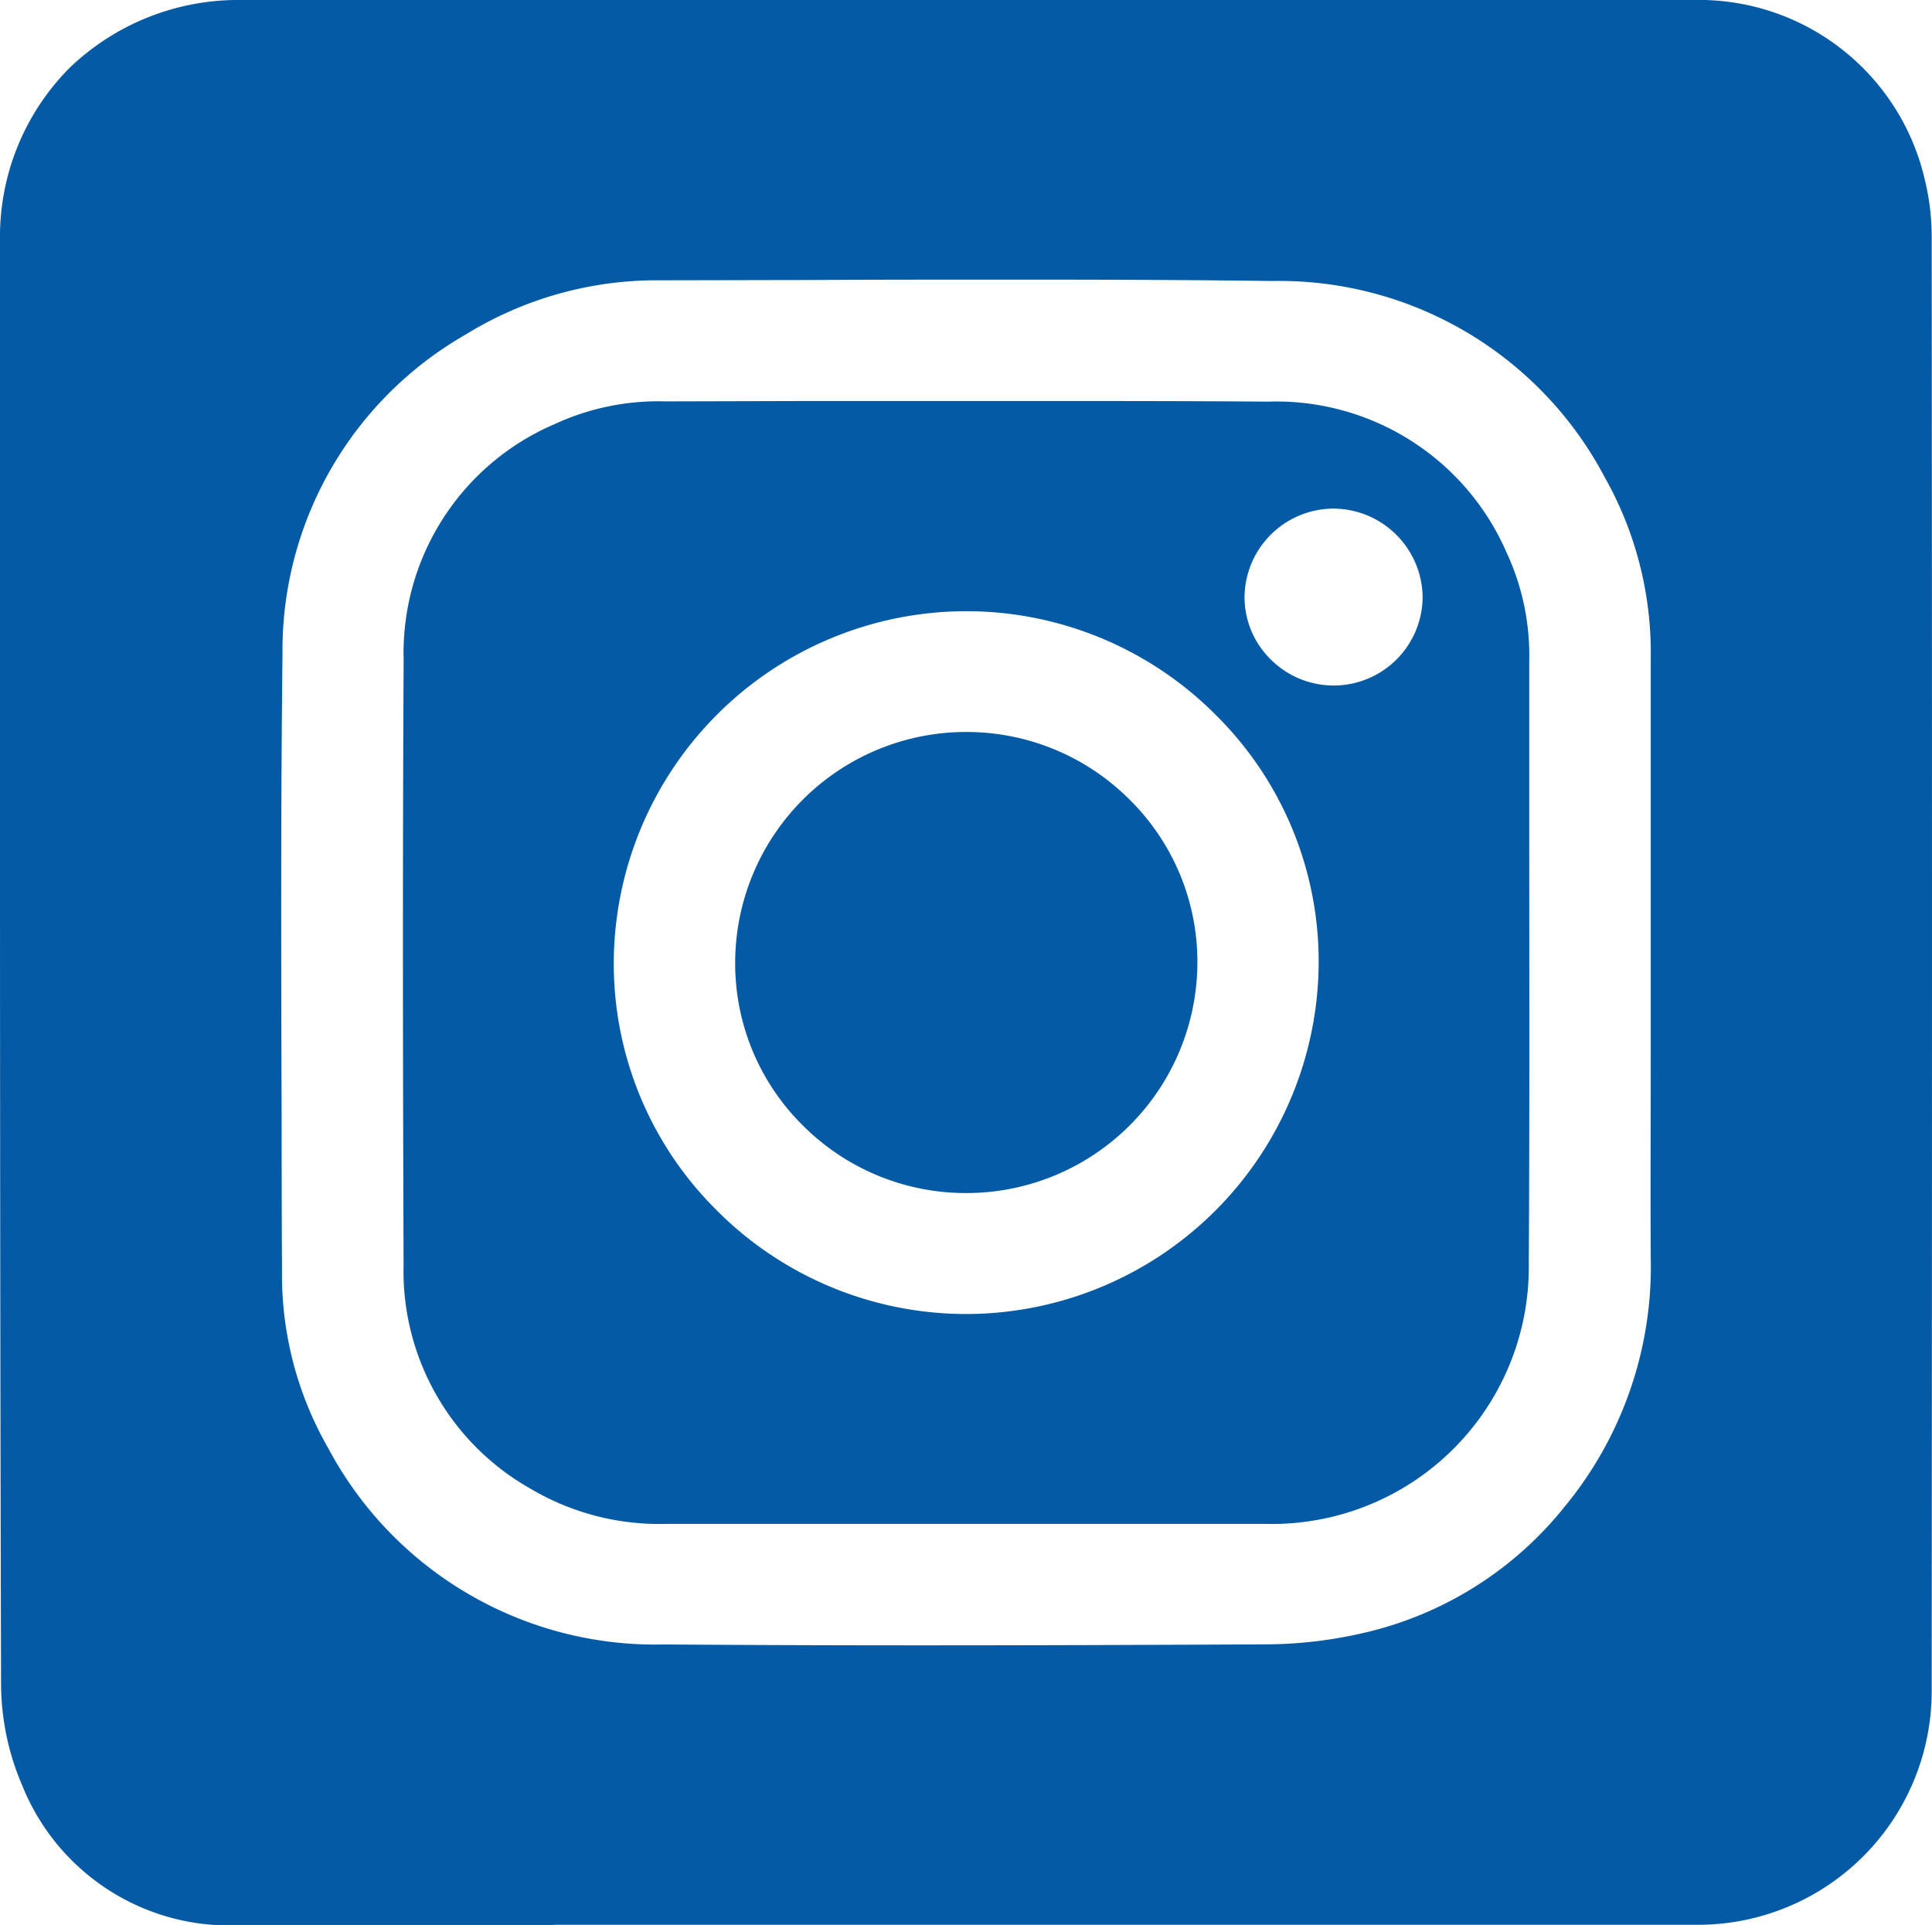 <svg xmlns="http://www.w3.org/2000/svg" xmlns:xlink="http://www.w3.org/1999/xlink" width="30.939" height="30.827" viewBox="0 0 30.939 30.827">
  <defs>
    <clipPath id="clip-path">
      <path id="Clip_2" data-name="Clip 2" d="M0,0H30.939V30.827H0Z" transform="translate(0 0.067)" fill="none"/>
    </clipPath>
  </defs>
  <g id="Group_4" data-name="Group 4" transform="translate(0 -0.107)">
    <g id="Group_3" data-name="Group 3" transform="translate(0 0.04)">
      <path id="Clip_2-2" data-name="Clip 2" d="M0,0H30.939V30.827H0Z" transform="translate(0 0.067)" fill="none"/>
      <g id="Group_3-2" data-name="Group 3" clip-path="url(#clip-path)">
        <path id="Fill_1" data-name="Fill 1" d="M8.866,30.827c-1.93,0-3.5,0-4.954,0A3.573,3.573,0,0,1,.356,28.593a4.135,4.135,0,0,1-.339-1.624C-.005,18.992,0,10.946,0,3.847A3.835,3.835,0,0,1,1.11,1.091,3.9,3.9,0,0,1,3.883,0H27.114a3.712,3.712,0,0,1,3.708,2.87,3.844,3.844,0,0,1,.112.943c.006,6.866.007,14.25,0,23.237a3.743,3.743,0,0,1-3.794,3.774H8.866ZM16.28,4.478c-1.087,0-2.185,0-3.247.006l-2.451.005a5.824,5.824,0,0,0-3.122.867,5.827,5.827,0,0,0-2.936,5.124c-.029,2.494-.021,5.029-.014,7.48q0,1.195.006,2.39a5.574,5.574,0,0,0,.741,2.843,5.933,5.933,0,0,0,5.378,3.142c1.294.009,2.65.014,4.146.014,1.956,0,3.9-.008,5.538-.016a7.027,7.027,0,0,0,1.492-.177,5.768,5.768,0,0,0,3.252-2.036,6.035,6.035,0,0,0,1.372-3.976c-.006-1.088,0-2.193,0-3.262q0-.725,0-1.449V14.209q0-1.834,0-3.668a5.717,5.717,0,0,0-.738-2.9A5.893,5.893,0,0,0,20.374,4.5C19.157,4.484,17.857,4.478,16.28,4.478Z" transform="translate(0 0.067)" fill="#055aa5"/>
      </g>
    </g>
    <path id="Fill_6" data-name="Fill 6" d="M12.22,17.982H4.225a4.046,4.046,0,0,1-2.162-.554A4,4,0,0,1,.014,13.838C0,9.956,0,6.968.015,4.149A3.988,3.988,0,0,1,2.428.372,3.954,3.954,0,0,1,4.206.006L6.449,0h.02Q8.157,0,9.844,0c1.537,0,2.811,0,4.009.01a4.021,4.021,0,0,1,3.822,2.411,3.908,3.908,0,0,1,.365,1.754q0,1.23,0,2.46c0,2.353.007,4.784-.007,7.176a4.114,4.114,0,0,1-4.217,4.171ZM9.012,3.366A5.65,5.65,0,0,0,3.38,8.971a5.556,5.556,0,0,0,1.637,3.978A5.638,5.638,0,0,0,9,14.621h.035a5.65,5.65,0,0,0,5.633-5.606,5.554,5.554,0,0,0-1.637-3.977A5.638,5.638,0,0,0,9.047,3.366Zm5.905-1.643H14.9a1.43,1.43,0,0,0-1.419,1.417,1.4,1.4,0,0,0,.414.993,1.425,1.425,0,0,0,2.438-.991,1.435,1.435,0,0,0-1.418-1.419ZM9.03,12.684H9.022A3.69,3.69,0,0,1,6.406,11.6,3.647,3.647,0,0,1,5.324,8.99,3.7,3.7,0,0,1,9.019,5.3h.01a3.69,3.69,0,0,1,2.615,1.087A3.65,3.65,0,0,1,12.726,9,3.7,3.7,0,0,1,9.03,12.684Z" transform="translate(6.449 6.529)" fill="#055aa5"/>
  </g>
</svg>
